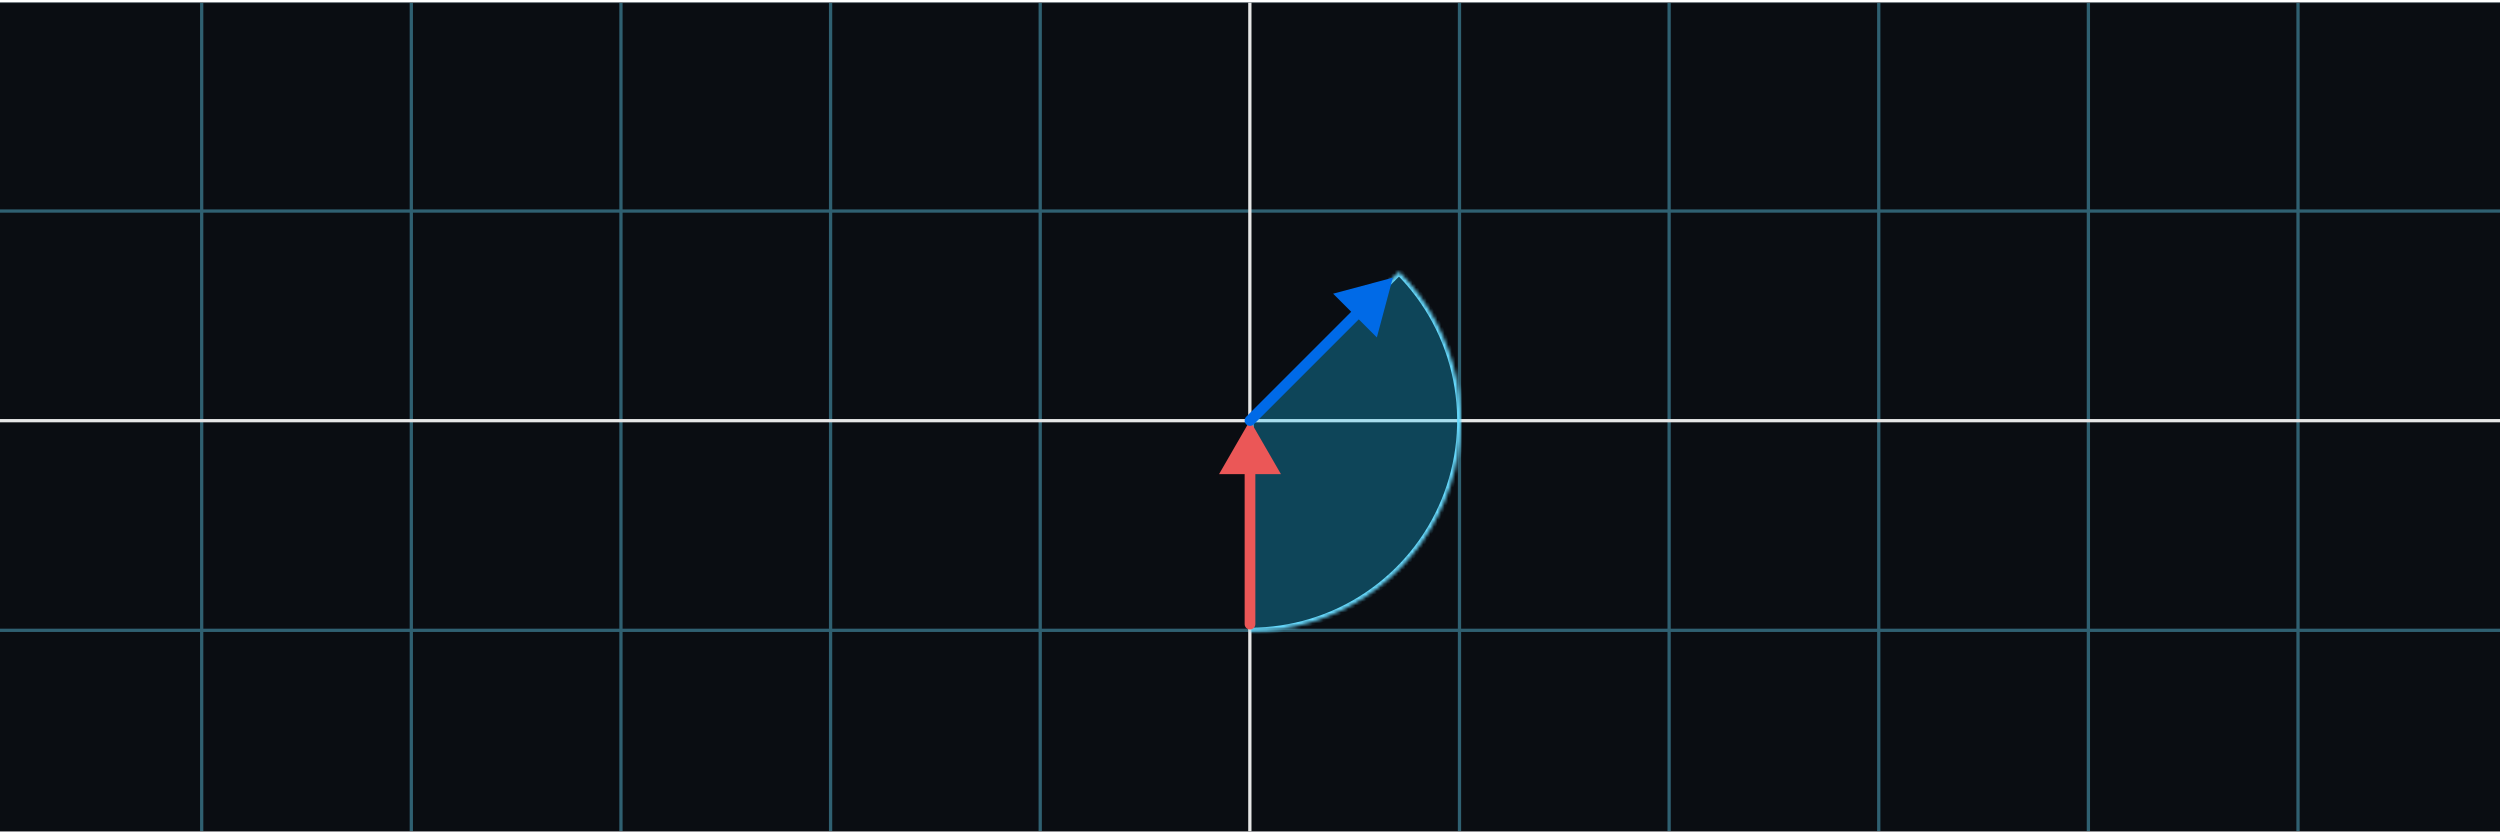 <svg width="700" height="233" viewBox="0 0 700 233" fill="none" xmlns="http://www.w3.org/2000/svg">
<g clip-path="url(#clip0_588_6785)">
<rect width="700" height="232" transform="translate(0 0.75)" fill="#0A0D12"/>
<g clip-path="url(#clip1_588_6785)">
<rect width="1284" height="1284" transform="translate(-292.5 -523.75)" fill="#0A0D12"/>
<g opacity="0.4">
<line x1="408.656" y1="-1165.75" x2="408.656" y2="1402.25" stroke="#67DBFF" stroke-width="0.917"/>
<line x1="467.353" y1="-1165.75" x2="467.353" y2="1402.25" stroke="#67DBFF" stroke-width="0.917"/>
<line x1="526.05" y1="-1165.75" x2="526.05" y2="1402.25" stroke="#67DBFF" stroke-width="0.917"/>
<line x1="584.748" y1="-1165.75" x2="584.747" y2="1402.25" stroke="#67DBFF" stroke-width="0.917"/>
<line x1="643.444" y1="-1165.75" x2="643.444" y2="1402.25" stroke="#67DBFF" stroke-width="0.917"/>
<line x1="56.473" y1="-1165.75" x2="56.473" y2="1402.25" stroke="#67DBFF" stroke-width="0.917"/>
<line x1="115.17" y1="-1165.75" x2="115.169" y2="1402.25" stroke="#67DBFF" stroke-width="0.917"/>
<line x1="173.867" y1="-1165.75" x2="173.867" y2="1402.25" stroke="#67DBFF" stroke-width="0.917"/>
<line x1="232.564" y1="-1165.75" x2="232.564" y2="1402.25" stroke="#67DBFF" stroke-width="0.917"/>
<line x1="291.261" y1="-1165.75" x2="291.261" y2="1402.25" stroke="#67DBFF" stroke-width="0.917"/>
<line x1="-934.5" y1="59.094" x2="1633.5" y2="59.094" stroke="#67DBFF" stroke-width="0.917"/>
<line x1="-934.5" y1="0.397" x2="1633.5" y2="0.397" stroke="#67DBFF" stroke-width="0.917"/>
<line x1="-934.5" y1="176.489" x2="1633.5" y2="176.489" stroke="#67DBFF" stroke-width="0.917"/>
</g>
<line x1="349.959" y1="-1165.75" x2="349.958" y2="1402.25" stroke="#E6E6E6" stroke-width="0.917"/>
<line x1="-934.5" y1="117.791" x2="1633.5" y2="117.791" stroke="#E6E6E6" stroke-width="0.917"/>
</g>
<mask id="path-16-inside-1_588_6785" fill="white">
<path d="M350 176.75C361.669 176.75 373.076 173.29 382.779 166.807C392.481 160.324 400.043 151.109 404.509 140.328C408.974 129.547 410.143 117.685 407.866 106.24C405.59 94.795 399.971 84.282 391.719 76.031L350 117.75L350 176.75Z"/>
</mask>
<path d="M350 176.75C361.669 176.75 373.076 173.29 382.779 166.807C392.481 160.324 400.043 151.109 404.509 140.328C408.974 129.547 410.143 117.685 407.866 106.24C405.59 94.795 399.971 84.282 391.719 76.031L350 117.75L350 176.75Z" fill="#18C8FF" fill-opacity="0.3" stroke="#67DBFF" stroke-width="2" mask="url(#path-16-inside-1_588_6785)"/>
<path d="M348.5 174.75C348.5 175.578 349.172 176.25 350 176.25C350.828 176.25 351.5 175.578 351.5 174.75L348.5 174.75ZM350 117.75L341.34 132.75L358.66 132.75L350 117.75ZM351.5 174.75L351.5 131.25L348.5 131.25L348.5 174.75L351.5 174.75Z" fill="#EB5757"/>
<path d="M348.939 116.689C348.354 117.275 348.354 118.225 348.939 118.811C349.525 119.396 350.475 119.396 351.061 118.811L348.939 116.689ZM390 77.75L373.27 82.233L385.517 94.48L390 77.75ZM351.061 118.811L381.515 88.357L379.393 86.235L348.939 116.689L351.061 118.811Z" fill="#006AE7"/>
</g>
<defs>
<clipPath id="clip0_588_6785">
<rect width="700" height="232" fill="white" transform="translate(0 0.75)"/>
</clipPath>
<clipPath id="clip1_588_6785">
<rect width="1284" height="1284" fill="white" transform="translate(-292.5 -523.75)"/>
</clipPath>
</defs>
</svg>
